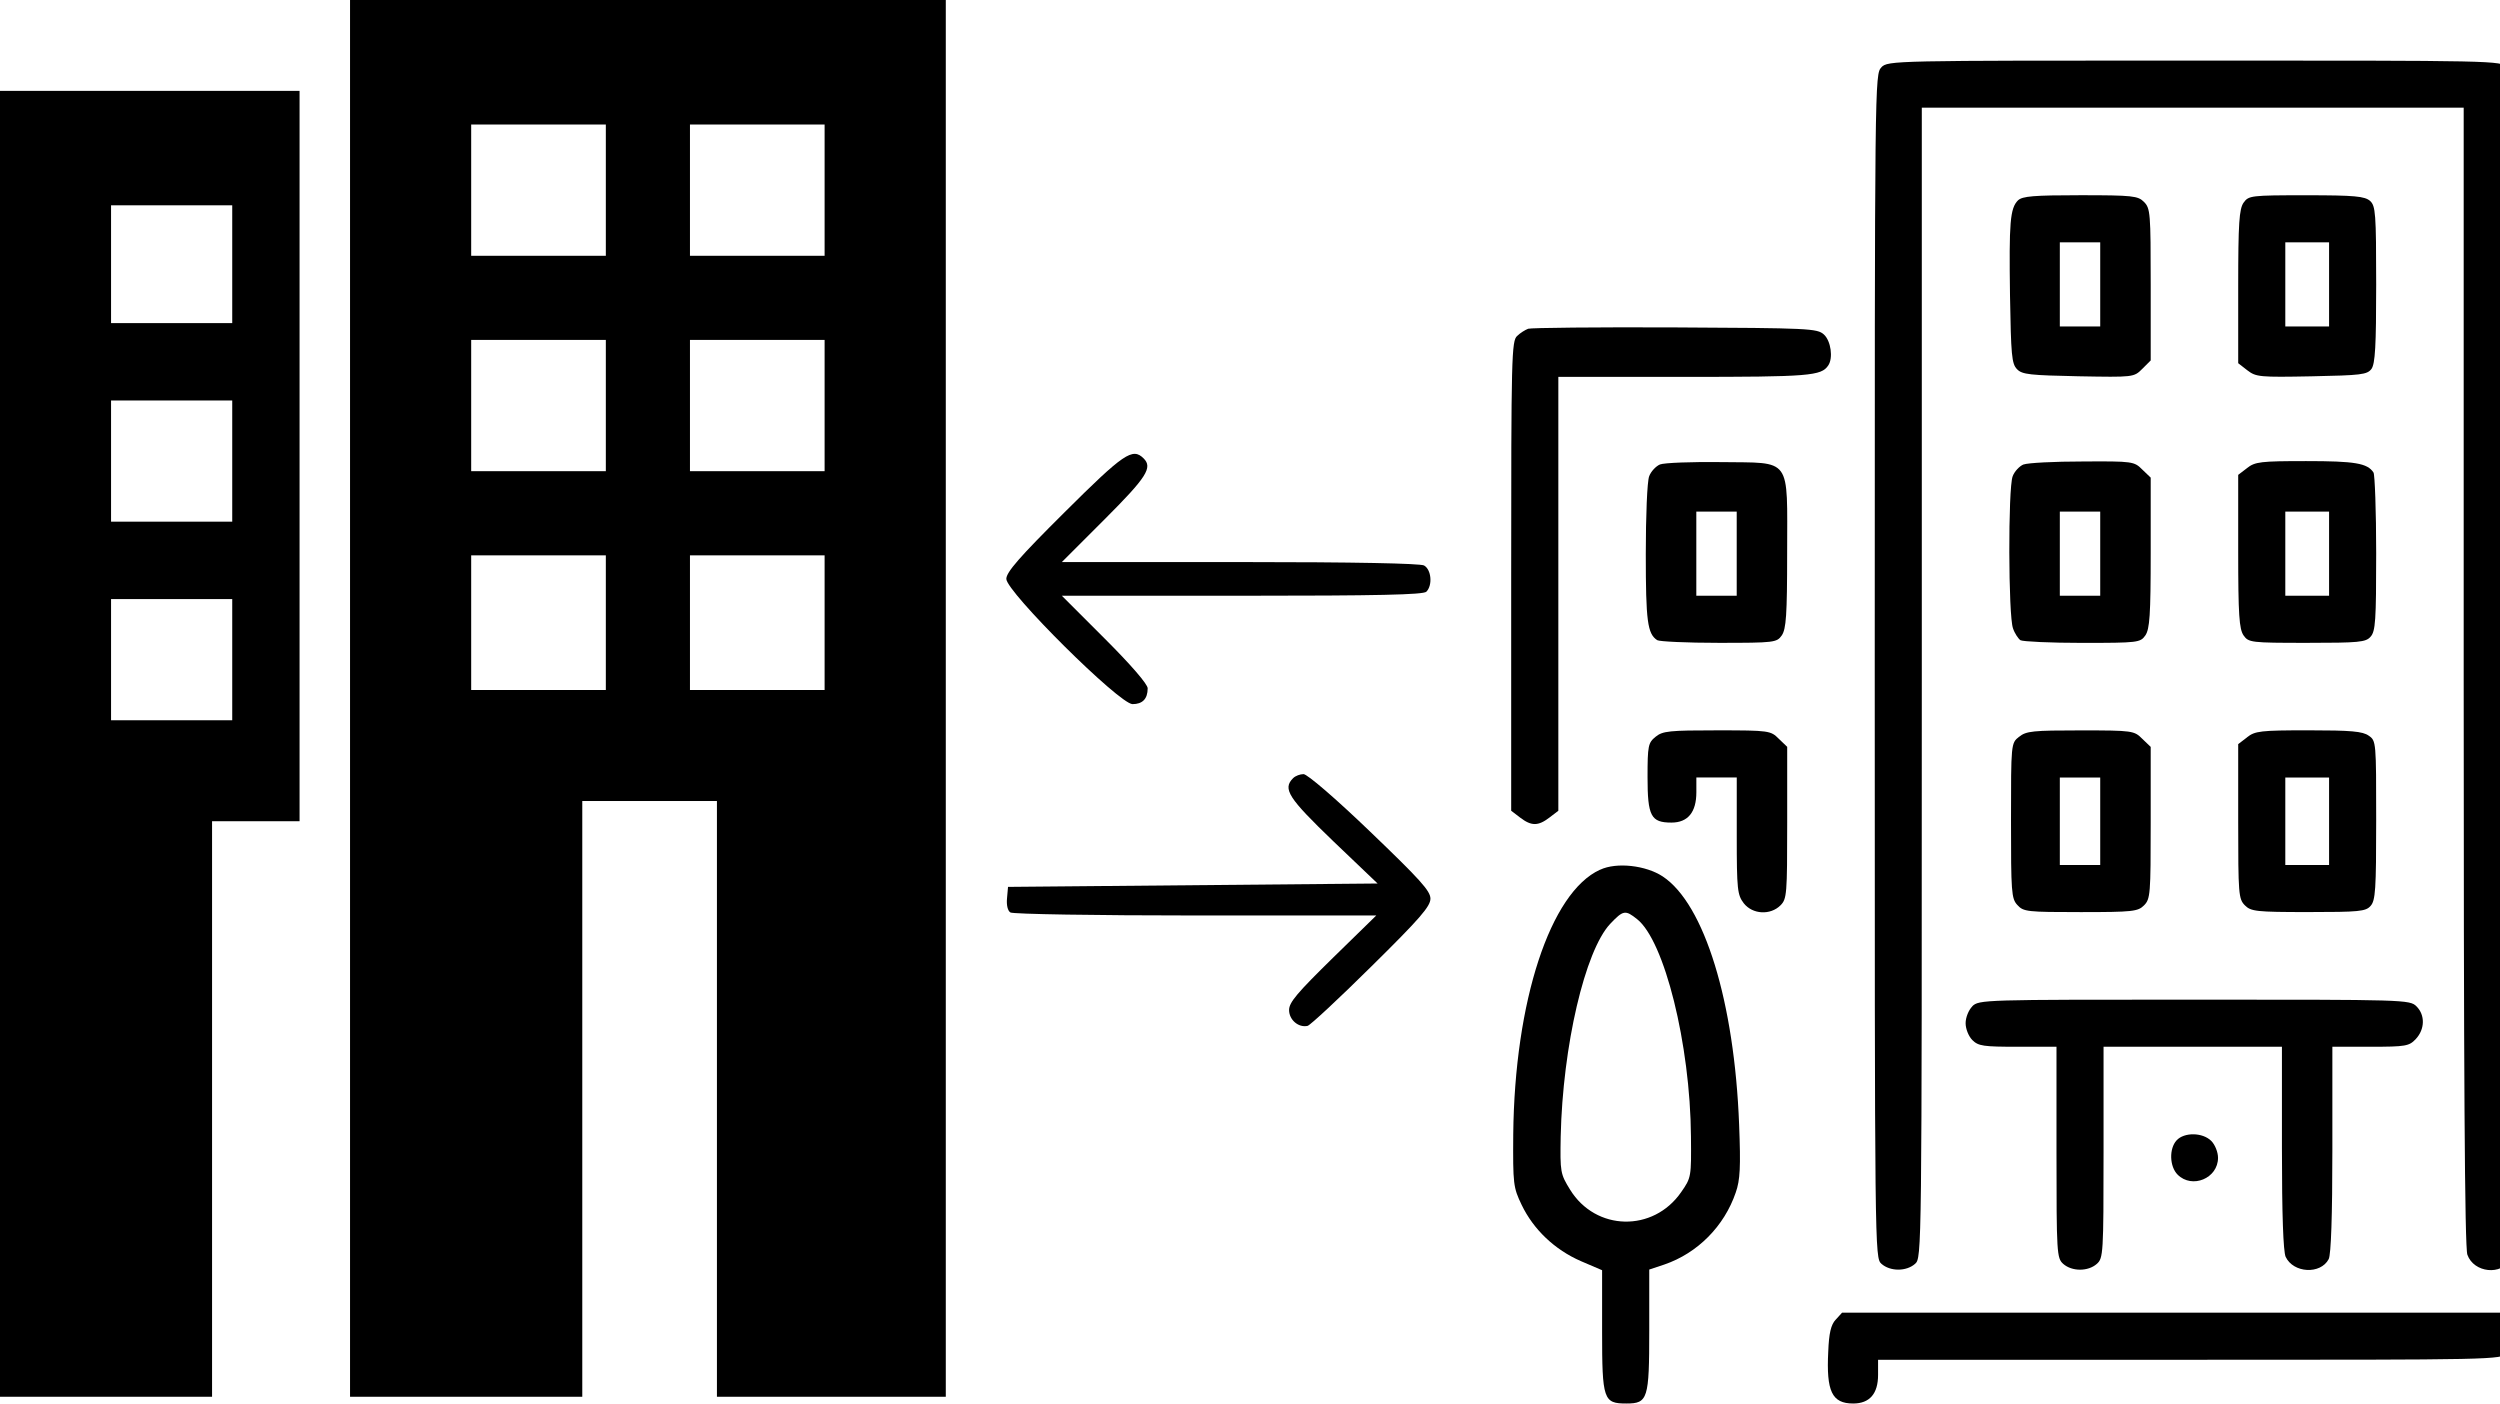 <!-- Generated by IcoMoon.io -->
<svg version="1.1" xmlns="http://www.w3.org/2000/svg" width="57" height="32" viewBox="0 0 57 32">
<title>affiliaction</title>
<path d="M7.981 15.923v15.923h5.295v-13.583h3.070v13.583h5.218v-31.847h-13.583v15.923zM13.813 4.336v1.496h-3.070v-2.993h3.070v1.496zM18.801 4.336v1.496h-3.070v-2.993h3.070v1.496zM13.813 9.247v1.496h-3.070v-2.993h3.070v1.496zM18.801 9.247v1.496h-3.070v-2.993h3.070v1.496zM13.813 14.197v1.535h-3.070v-3.070h3.070v1.535zM18.801 14.197v1.535h-3.070v-3.070h3.070v1.535z"></path>
<path d="M42.897 1.535c-0.153 0.153-0.153 0.253-0.153 13.644 0 13.429 0 13.498 0.153 13.636 0.2 0.177 0.568 0.177 0.767 0 0.153-0.138 0.153-0.207 0.153-13.253v-13.107h12.355v12.961c0 9.024 0.023 13.023 0.084 13.191 0.146 0.414 0.783 0.483 0.982 0.1 0.061-0.107 0.084-4.259 0.084-13.583 0-13.337 0-13.437-0.153-13.59s-0.253-0.153-7.137-0.153c-6.883 0-6.983 0-7.137 0.153z"></path>
<path d="M0 16.959v14.887h4.835v-13.122h1.995v-16.652h-6.83v14.887zM5.295 6.024v1.343h-2.763v-2.686h2.763v1.343zM5.295 10.513v1.381h-2.763v-2.763h2.763v1.381zM5.295 15.041v1.381h-2.763v-2.763h2.763v1.381z"></path>
<path d="M46.012 4.566c-0.184 0.184-0.207 0.506-0.184 2.164 0.023 1.366 0.038 1.565 0.161 1.688 0.115 0.123 0.307 0.138 1.397 0.161 1.258 0.023 1.266 0.023 1.458-0.169l0.192-0.192v-1.734c0-1.627-0.008-1.734-0.153-1.88-0.138-0.138-0.253-0.153-1.45-0.153-1.067 0-1.32 0.023-1.42 0.115zM47.885 6.484v0.959h-0.921v-1.918h0.921v0.959z"></path>
<path d="M51.154 4.62c-0.1 0.146-0.123 0.46-0.123 1.911v1.75l0.207 0.161c0.2 0.153 0.276 0.161 1.466 0.138 1.136-0.023 1.266-0.038 1.366-0.169 0.084-0.123 0.107-0.514 0.107-1.926 0-1.627-0.015-1.788-0.138-1.903-0.123-0.107-0.345-0.13-1.458-0.13-1.266 0-1.312 0.008-1.427 0.169zM53.103 6.484v0.959h-0.998v-1.918h0.998v0.959z"></path>
<path d="M34.839 7.497c-0.061 0.023-0.176 0.092-0.246 0.161-0.13 0.107-0.138 0.468-0.138 5.471v5.356l0.2 0.153c0.261 0.2 0.414 0.2 0.675 0l0.2-0.153v-9.892h2.885c2.855 0 3.108-0.023 3.269-0.261 0.115-0.169 0.061-0.56-0.1-0.706-0.153-0.138-0.338-0.146-3.4-0.161-1.773-0.008-3.284 0.008-3.346 0.031z"></path>
<path d="M24.272 11.68c-1.028 1.021-1.328 1.366-1.328 1.519 0 0.292 2.578 2.855 2.878 2.855 0.223 0 0.345-0.115 0.345-0.361 0-0.092-0.376-0.53-0.975-1.128l-0.982-0.982h4.113c3.093 0 4.129-0.023 4.198-0.092 0.146-0.146 0.115-0.506-0.054-0.599-0.1-0.046-1.558-0.077-4.205-0.077h-4.052l0.982-0.982c0.959-0.959 1.090-1.174 0.883-1.381-0.253-0.253-0.453-0.115-1.803 1.228z"></path>
<path d="M37.847 10.59c-0.092 0.038-0.207 0.161-0.246 0.269-0.046 0.115-0.077 0.913-0.077 1.773 0 1.535 0.038 1.819 0.261 1.964 0.046 0.031 0.675 0.061 1.404 0.061 1.274 0 1.32-0.008 1.435-0.169 0.1-0.146 0.123-0.46 0.123-1.872 0-2.225 0.123-2.057-1.512-2.080-0.668-0.008-1.289 0.015-1.389 0.054zM39.597 12.623v0.959h-0.921v-1.918h0.921v0.959z"></path>
<path d="M46.135 10.59c-0.092 0.038-0.207 0.161-0.246 0.269-0.107 0.276-0.1 3.192 0.008 3.469 0.038 0.115 0.123 0.238 0.169 0.269 0.054 0.031 0.683 0.061 1.412 0.061 1.274 0 1.32-0.008 1.435-0.169 0.1-0.146 0.123-0.46 0.123-1.888v-1.711l-0.192-0.184c-0.184-0.184-0.215-0.192-1.358-0.184-0.645 0-1.251 0.031-1.351 0.069zM47.885 12.623v0.959h-0.921v-1.918h0.921v0.959z"></path>
<path d="M51.231 10.674l-0.2 0.153v1.75c0 1.45 0.023 1.765 0.123 1.911 0.115 0.161 0.161 0.169 1.443 0.169 1.189 0 1.343-0.015 1.45-0.138 0.115-0.123 0.13-0.368 0.13-1.903 0-0.967-0.031-1.796-0.061-1.842-0.138-0.215-0.43-0.261-1.535-0.261-1.044 0-1.166 0.015-1.351 0.161zM53.103 12.623v0.959h-0.998v-1.918h0.998v0.959z"></path>
<path d="M37.748 16.798c-0.169 0.138-0.184 0.2-0.184 0.921 0 0.89 0.077 1.036 0.545 1.036 0.376 0 0.568-0.238 0.568-0.691v-0.338h0.921v1.335c0 1.228 0.015 1.343 0.161 1.535 0.2 0.253 0.606 0.276 0.836 0.046 0.146-0.146 0.153-0.253 0.153-1.88v-1.734l-0.192-0.184c-0.184-0.184-0.215-0.192-1.404-0.192-1.090 0-1.243 0.015-1.404 0.146z"></path>
<path d="M46.035 16.798c-0.184 0.146-0.184 0.153-0.184 1.911 0 1.627 0.008 1.78 0.146 1.926 0.138 0.153 0.223 0.161 1.443 0.161 1.189 0 1.305-0.015 1.443-0.153 0.146-0.146 0.153-0.253 0.153-1.88v-1.734l-0.192-0.184c-0.184-0.184-0.215-0.192-1.404-0.192-1.090 0-1.243 0.015-1.404 0.146zM47.885 18.724v0.998h-0.921v-1.995h0.921v0.998z"></path>
<path d="M51.231 16.813l-0.2 0.153v1.765c0 1.658 0.008 1.765 0.153 1.911 0.138 0.138 0.253 0.153 1.443 0.153 1.159 0 1.312-0.015 1.42-0.138 0.115-0.123 0.13-0.376 0.13-1.957 0-1.78 0-1.811-0.169-1.926-0.138-0.1-0.407-0.123-1.374-0.123-1.097 0-1.22 0.015-1.404 0.161zM53.103 18.724v0.998h-0.998v-1.995h0.998v0.998z"></path>
<path d="M29.483 17.742c-0.246 0.246-0.107 0.453 0.913 1.435l1.013 0.967-8.426 0.077-0.023 0.261c-0.015 0.153 0.015 0.284 0.077 0.322 0.054 0.038 1.957 0.069 4.221 0.069h4.121l-0.99 0.967c-0.813 0.798-0.998 1.013-0.998 1.189 0 0.223 0.215 0.407 0.422 0.361 0.061-0.015 0.714-0.622 1.45-1.351 1.113-1.097 1.351-1.374 1.351-1.55s-0.238-0.437-1.374-1.527c-0.798-0.767-1.435-1.312-1.519-1.312-0.077 0-0.184 0.038-0.238 0.092z"></path>
<path d="M36.482 19.829c-1.136 0.514-1.949 3-1.98 6.032-0.008 1.136 0 1.212 0.192 1.611 0.269 0.56 0.752 1.021 1.351 1.282l0.483 0.207v1.397c0 1.558 0.031 1.642 0.553 1.642 0.491 0 0.522-0.1 0.522-1.665v-1.389l0.345-0.115c0.76-0.261 1.366-0.875 1.627-1.642 0.1-0.284 0.115-0.576 0.077-1.55-0.107-2.793-0.79-5.026-1.742-5.656-0.384-0.253-1.051-0.33-1.427-0.153zM37.326 20.957c0.622 0.491 1.212 2.847 1.228 4.957 0.008 0.913 0.008 0.936-0.223 1.266-0.637 0.921-1.949 0.89-2.532-0.054-0.223-0.361-0.23-0.399-0.215-1.22 0.046-2.057 0.553-4.228 1.128-4.842 0.299-0.315 0.345-0.322 0.614-0.107z"></path>
<path d="M44.969 22.945c-0.084 0.084-0.153 0.253-0.153 0.384s0.069 0.299 0.153 0.384c0.138 0.138 0.253 0.153 1.036 0.153h0.883v2.402c0 2.317 0.008 2.417 0.153 2.548 0.2 0.177 0.568 0.177 0.767 0 0.146-0.13 0.153-0.23 0.153-2.548v-2.402h4.067v2.302c0 1.55 0.031 2.356 0.084 2.486 0.176 0.376 0.798 0.407 0.982 0.054 0.054-0.1 0.084-0.99 0.084-2.494v-2.348h0.867c0.813 0 0.883-0.015 1.036-0.177 0.207-0.223 0.215-0.545 0.015-0.744-0.153-0.153-0.253-0.153-5.065-0.153s-4.911 0-5.065 0.153z"></path>
<path d="M49.627 25.999c-0.176 0.192-0.161 0.599 0.023 0.783 0.33 0.33 0.921 0.084 0.921-0.384 0-0.13-0.069-0.299-0.153-0.384-0.2-0.2-0.622-0.2-0.79-0.015z"></path>
<path d="M41.853 30.089c-0.107 0.115-0.153 0.307-0.169 0.729-0.046 0.905 0.084 1.182 0.568 1.182 0.376 0 0.568-0.223 0.568-0.652v-0.345h7.098c6.999 0 7.098 0 7.252-0.153 0.2-0.2 0.2-0.537 0-0.752l-0.161-0.169h-15.010l-0.146 0.161z"></path>
</svg>
